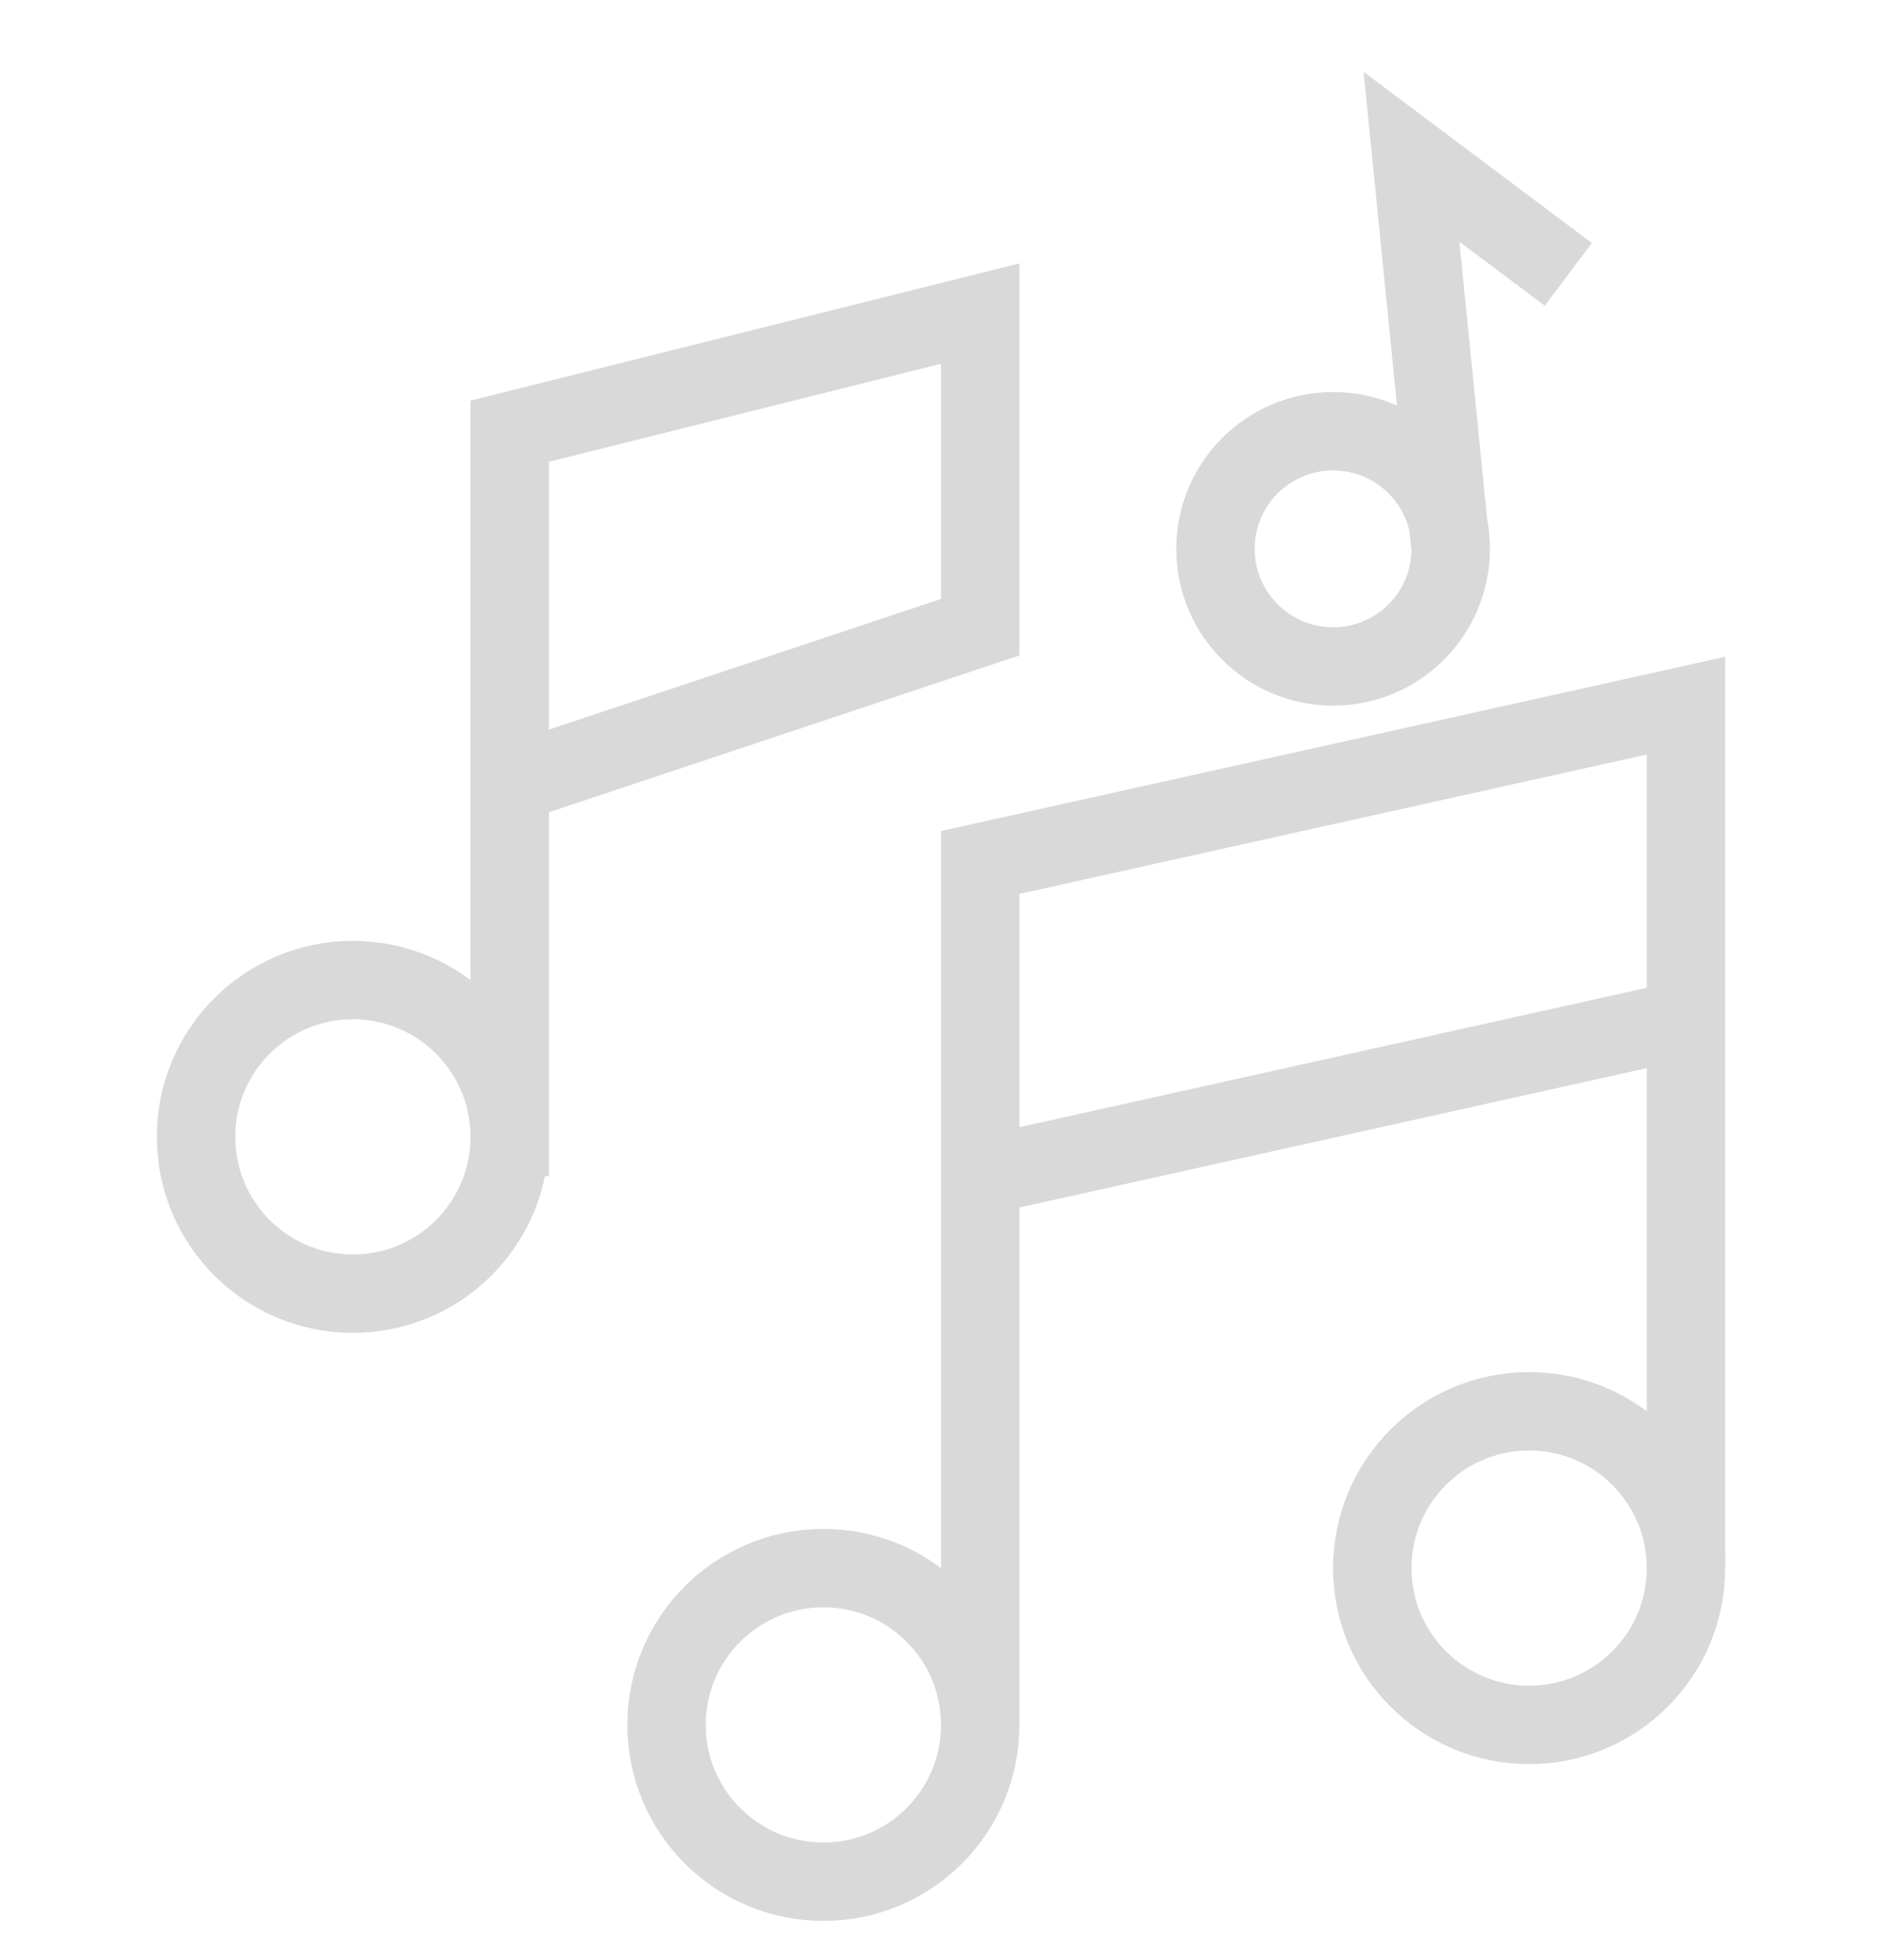 <svg width="24" height="25" viewBox="0 0 24 25" fill="none" xmlns="http://www.w3.org/2000/svg">
<g id="Frame 28">
<g id="Group 4">
<path id="Vector 2" d="M12.5 22V11L21.5 9V20" stroke="#D9D9D9"/>
<circle id="Ellipse 2" cx="10.5" cy="22" r="2" stroke="#D9D9D9"/>
<circle id="Ellipse 5" cx="4.5" cy="14.5" r="2" stroke="#D9D9D9"/>
<circle id="Ellipse 4" cx="19.5" cy="20" r="2" stroke="#D9D9D9"/>
<path id="Vector 3" d="M12.5 15L21.5 13" stroke="#D9D9D9"/>
<path id="Vector 4" d="M6.5 15V10M6.5 10V5.5L12.5 4V8L6.5 10Z" stroke="#D9D9D9"/>
<path id="Vector 5" d="M18.5 7L18 2L20 3.5" stroke="#D9D9D9"/>
<circle id="Ellipse 6" cx="17" cy="7" r="1.5" stroke="#D9D9D9"/>
</g>
</g>
</svg>

